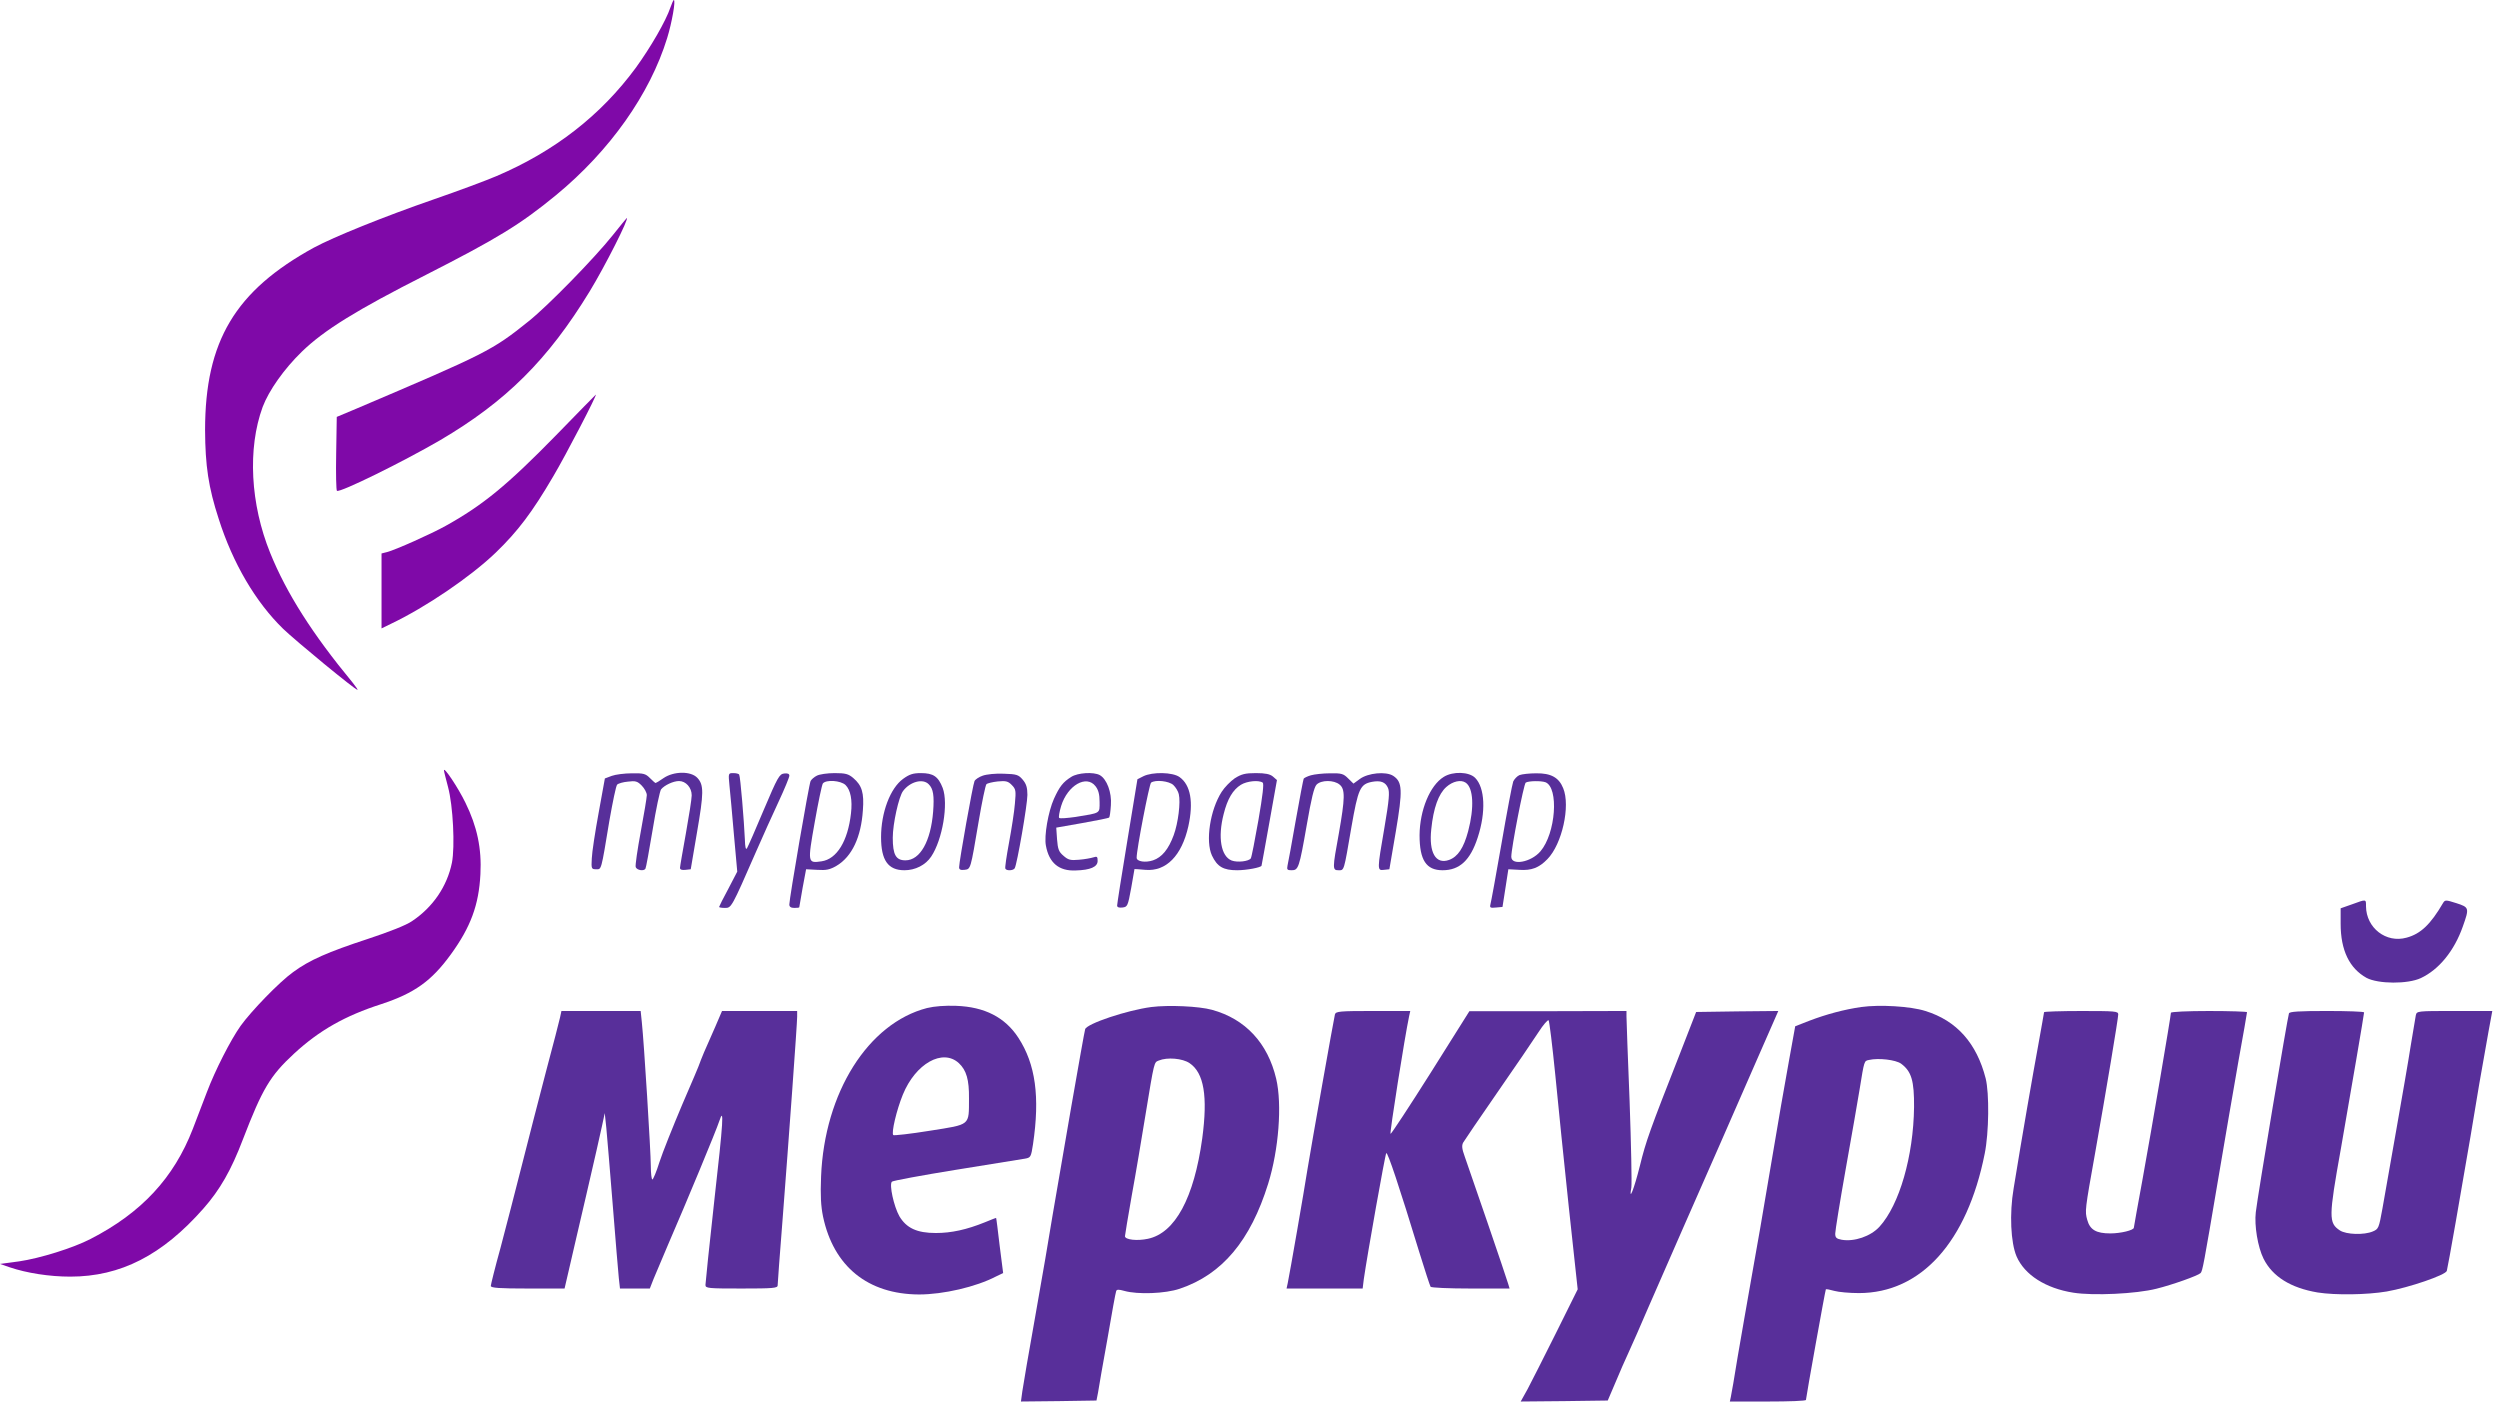 <svg width="132" height="74" viewBox="0 0 132 74" fill="none" xmlns="http://www.w3.org/2000/svg">
<path d="M35.401 0.387C35.154 1.12 34.35 2.502 33.578 3.569C31.733 6.081 29.291 7.986 26.221 9.295C25.685 9.525 24.202 10.079 22.924 10.519C20.235 11.451 17.628 12.508 16.577 13.073C12.415 15.355 10.828 18.013 10.828 22.713C10.838 24.586 11.003 25.727 11.549 27.402C12.291 29.736 13.497 31.788 14.949 33.201C15.609 33.839 18.751 36.424 18.875 36.424C18.906 36.424 18.782 36.246 18.607 36.027C16.495 33.473 15.125 31.317 14.269 29.202C13.219 26.617 13.064 23.686 13.868 21.488C14.197 20.619 14.991 19.489 15.938 18.568C17.113 17.427 18.844 16.36 22.481 14.517C26.262 12.591 27.478 11.848 29.364 10.299C32.207 7.955 34.319 4.961 35.226 2.01C35.473 1.214 35.69 4.19617e-05 35.576 4.19617e-05C35.556 4.19617e-05 35.473 0.178 35.401 0.387Z" fill="#7F09A8"/>
<path d="M32.35 12.424C31.371 13.649 28.929 16.15 27.919 16.956C25.993 18.505 25.694 18.652 18.781 21.593L17.781 22.012L17.75 23.948C17.73 25.005 17.75 25.895 17.791 25.916C17.956 26.02 21.253 24.398 23.232 23.247C26.724 21.195 28.929 18.997 31.134 15.386C31.938 14.068 33.236 11.503 33.092 11.514C33.081 11.514 32.752 11.922 32.35 12.424Z" fill="#7F09A8"/>
<path d="M29.366 22.975C26.79 25.612 25.502 26.669 23.545 27.758C22.782 28.187 20.855 29.045 20.433 29.15L20.145 29.223V31.201V33.18L20.639 32.939C22.483 32.06 24.843 30.458 26.172 29.181C27.336 28.061 28.109 27.036 29.211 25.152C29.871 24.042 31.561 20.787 31.457 20.839C31.437 20.85 30.499 21.813 29.366 22.975Z" fill="#7F09A8"/>
<path d="M23.44 40.674C23.44 40.726 23.543 41.124 23.656 41.553C23.924 42.547 24.027 44.704 23.862 45.551C23.605 46.807 22.852 47.907 21.75 48.639C21.451 48.849 20.545 49.204 19.432 49.571C17.299 50.272 16.341 50.691 15.475 51.329C14.744 51.852 13.26 53.391 12.704 54.166C12.178 54.909 11.364 56.5 10.921 57.672C10.715 58.216 10.375 59.085 10.18 59.608C9.18 62.194 7.47 64.036 4.781 65.417C3.853 65.899 2.092 66.443 1.01 66.6L0 66.736L0.515 66.914C1.412 67.218 2.607 67.406 3.709 67.406C6.367 67.406 8.572 66.276 10.746 63.805C11.612 62.822 12.209 61.785 12.828 60.153C13.858 57.483 14.26 56.803 15.527 55.631C16.856 54.406 18.216 53.632 20.143 53.014C21.884 52.439 22.78 51.8 23.8 50.398C24.851 48.953 25.284 47.781 25.366 46.158C25.439 44.798 25.191 43.636 24.573 42.38C24.192 41.595 23.44 40.465 23.44 40.674Z" fill="#7F09A8"/>
<path d="M32.298 40.967L31.937 41.103L31.607 42.924C31.422 43.929 31.257 45.007 31.247 45.321C31.216 45.865 31.226 45.897 31.474 45.897C31.762 45.897 31.731 46.022 32.174 43.343C32.349 42.349 32.524 41.49 32.586 41.428C32.648 41.365 32.906 41.291 33.153 41.27C33.555 41.218 33.658 41.249 33.884 41.48C34.029 41.626 34.152 41.857 34.152 41.982C34.152 42.097 34.008 42.977 33.833 43.908C33.658 44.85 33.534 45.698 33.565 45.782C33.627 45.949 33.998 46.012 34.08 45.865C34.111 45.824 34.276 44.902 34.461 43.803C34.637 42.715 34.843 41.752 34.904 41.679C35.08 41.459 35.553 41.239 35.852 41.239C36.213 41.239 36.522 41.584 36.522 41.993C36.522 42.181 36.378 43.092 36.213 44.013C36.048 44.934 35.904 45.75 35.904 45.824C35.904 45.918 36.007 45.949 36.192 45.928L36.471 45.897L36.8 43.96C37.161 41.867 37.171 41.448 36.821 41.072C36.481 40.705 35.574 40.716 35.038 41.082C34.832 41.229 34.637 41.344 34.616 41.344C34.595 41.344 34.461 41.229 34.317 41.082C34.09 40.852 33.977 40.82 33.359 40.831C32.978 40.831 32.493 40.894 32.298 40.967Z" fill="#582F9A"/>
<path d="M38.515 41.469C38.556 41.836 38.659 43.008 38.752 44.075L38.927 46.022L38.453 46.933C38.185 47.425 37.969 47.864 37.969 47.885C37.969 47.917 38.113 47.938 38.278 47.938C38.618 47.938 38.618 47.948 39.926 44.955C40.256 44.201 40.782 43.029 41.101 42.349C41.42 41.668 41.678 41.04 41.678 40.956C41.678 40.852 41.585 40.82 41.4 40.841C41.152 40.873 41.06 41.03 40.328 42.757C39.895 43.793 39.494 44.703 39.442 44.787C39.38 44.892 39.339 44.735 39.329 44.316C39.288 43.385 39.092 40.988 39.03 40.904C39.009 40.852 38.865 40.82 38.721 40.82C38.453 40.82 38.453 40.82 38.515 41.469Z" fill="#582F9A"/>
<path d="M43.129 40.956C42.995 41.019 42.84 41.155 42.799 41.239C42.716 41.396 41.676 47.446 41.676 47.76C41.676 47.875 41.758 47.938 41.933 47.938C42.078 47.938 42.191 47.927 42.201 47.906C42.201 47.896 42.284 47.435 42.376 46.891L42.562 45.897L43.149 45.928C43.633 45.959 43.819 45.918 44.179 45.708C44.983 45.227 45.467 44.201 45.56 42.788C45.632 41.857 45.509 41.469 45.055 41.082C44.798 40.862 44.643 40.82 44.066 40.82C43.685 40.82 43.263 40.883 43.129 40.956ZM44.643 41.448C44.911 41.71 45.014 42.244 44.932 42.945C44.767 44.421 44.179 45.363 43.376 45.478C42.644 45.583 42.634 45.572 43.015 43.427C43.201 42.369 43.396 41.438 43.448 41.365C43.623 41.155 44.386 41.208 44.643 41.448Z" fill="#582F9A"/>
<path d="M47.684 41.124C47.004 41.616 46.52 42.903 46.52 44.201C46.52 45.426 46.89 45.949 47.756 45.949C48.323 45.949 48.869 45.677 49.167 45.227C49.765 44.337 50.084 42.432 49.775 41.605C49.538 40.998 49.281 40.82 48.621 40.82C48.209 40.82 48.014 40.883 47.684 41.124ZM49.033 41.406C49.281 41.647 49.332 42.014 49.27 42.851C49.147 44.421 48.58 45.426 47.807 45.426C47.303 45.426 47.138 45.133 47.138 44.232C47.138 43.5 47.457 42.055 47.684 41.762C48.055 41.27 48.724 41.092 49.033 41.406Z" fill="#582F9A"/>
<path d="M51.887 40.956C51.692 41.019 51.496 41.155 51.455 41.239C51.372 41.396 50.641 45.489 50.641 45.792C50.641 45.918 50.723 45.949 50.919 45.928C51.259 45.886 51.238 45.939 51.671 43.385C51.846 42.349 52.032 41.459 52.083 41.407C52.135 41.354 52.403 41.291 52.681 41.26C53.113 41.218 53.227 41.249 53.422 41.448C53.639 41.668 53.649 41.752 53.587 42.432C53.556 42.84 53.412 43.761 53.278 44.484C53.144 45.206 53.052 45.824 53.083 45.865C53.144 45.991 53.505 45.97 53.577 45.844C53.701 45.635 54.247 42.485 54.247 41.972C54.247 41.584 54.185 41.386 53.999 41.166C53.773 40.904 53.68 40.873 53 40.852C52.578 40.831 52.083 40.883 51.887 40.956Z" fill="#582F9A"/>
<path d="M56.564 41.019C56.131 41.291 55.946 41.522 55.647 42.181C55.348 42.851 55.121 44.139 55.224 44.651C55.389 45.562 55.915 46.002 56.801 45.96C57.574 45.939 57.955 45.771 57.955 45.457C57.955 45.227 57.924 45.206 57.728 45.269C57.594 45.311 57.254 45.373 56.966 45.395C56.523 45.436 56.399 45.405 56.152 45.185C55.904 44.976 55.853 44.84 55.812 44.316L55.77 43.699L57.141 43.458C57.903 43.322 58.542 43.196 58.563 43.165C58.594 43.144 58.635 42.841 58.655 42.516C58.707 41.836 58.439 41.135 58.068 40.925C57.738 40.747 56.904 40.8 56.564 41.019ZM57.842 41.511C57.996 41.71 58.058 41.94 58.058 42.338C58.058 42.966 58.14 42.914 56.791 43.134C56.347 43.196 55.966 43.228 55.925 43.186C55.884 43.155 55.935 42.872 56.028 42.558C56.368 41.459 57.367 40.894 57.842 41.511Z" fill="#582F9A"/>
<path d="M60.365 40.988L60.056 41.145L59.52 44.41C59.221 46.211 58.984 47.739 58.984 47.812C58.984 47.906 59.087 47.938 59.263 47.917C59.53 47.886 59.551 47.844 59.726 46.891C59.819 46.347 59.901 45.897 59.901 45.886C59.912 45.886 60.169 45.897 60.478 45.928C61.571 46.022 62.395 45.185 62.745 43.626C63.023 42.359 62.869 41.448 62.281 41.03C61.921 40.768 60.849 40.747 60.365 40.988ZM61.952 41.448C62.075 41.564 62.209 41.783 62.24 41.93C62.343 42.359 62.209 43.448 61.972 44.096C61.694 44.85 61.344 45.269 60.88 45.426C60.478 45.562 60.015 45.489 60.015 45.29C60.004 44.892 60.684 41.386 60.777 41.323C61.014 41.155 61.725 41.239 61.952 41.448Z" fill="#582F9A"/>
<path d="M65.198 41.092C64.971 41.249 64.662 41.563 64.507 41.804C63.889 42.767 63.642 44.421 63.992 45.174C64.27 45.761 64.59 45.949 65.321 45.949C65.826 45.949 66.589 45.802 66.609 45.708C66.62 45.698 66.795 44.672 67.021 43.437L67.423 41.187L67.207 40.998C67.052 40.873 66.815 40.82 66.311 40.82C65.744 40.82 65.548 40.873 65.198 41.092ZM66.671 41.323C66.743 41.375 66.671 41.992 66.445 43.301C66.259 44.358 66.084 45.258 66.043 45.321C65.94 45.478 65.342 45.551 65.033 45.436C64.466 45.216 64.291 44.212 64.611 42.976C64.806 42.191 65.095 41.7 65.517 41.438C65.837 41.239 66.465 41.176 66.671 41.323Z" fill="#582F9A"/>
<path d="M69.217 40.935C69.031 40.988 68.866 41.071 68.835 41.113C68.815 41.155 68.619 42.16 68.413 43.332C68.207 44.515 68.011 45.583 67.98 45.708C67.939 45.917 67.97 45.949 68.197 45.949C68.557 45.949 68.599 45.834 69 43.542C69.237 42.17 69.382 41.563 69.516 41.427C69.763 41.176 70.433 41.176 70.731 41.427C71.03 41.668 71.02 42.139 70.69 44.013C70.35 45.865 70.35 45.949 70.669 45.949C70.979 45.949 70.948 46.043 71.35 43.699C71.71 41.637 71.813 41.406 72.442 41.281C72.895 41.197 73.153 41.291 73.287 41.605C73.379 41.815 73.348 42.233 73.101 43.678C72.71 45.949 72.71 45.97 73.07 45.928L73.359 45.897L73.699 43.908C74.07 41.71 74.049 41.291 73.565 40.967C73.183 40.716 72.225 40.81 71.793 41.134L71.463 41.375L71.185 41.103C70.937 40.852 70.834 40.82 70.226 40.831C69.856 40.831 69.402 40.883 69.217 40.935Z" fill="#582F9A"/>
<path d="M76.231 41.019C75.499 41.469 74.963 42.778 74.953 44.096C74.953 45.415 75.303 45.949 76.169 45.949C77.065 45.949 77.632 45.426 78.023 44.222C78.466 42.872 78.405 41.595 77.889 41.072C77.57 40.747 76.715 40.716 76.231 41.019ZM77.385 41.323C77.797 41.595 77.848 42.642 77.519 43.887C77.282 44.777 76.973 45.237 76.509 45.405C75.808 45.656 75.437 45.017 75.571 43.782C75.685 42.662 75.953 41.919 76.365 41.553C76.705 41.249 77.137 41.155 77.385 41.323Z" fill="#582F9A"/>
<path d="M80.228 40.925C80.105 40.977 79.96 41.135 79.899 41.26C79.847 41.396 79.569 42.861 79.28 44.536C78.992 46.2 78.724 47.655 78.693 47.76C78.652 47.927 78.693 47.948 78.992 47.917L79.332 47.886L79.487 46.891L79.641 45.897L80.228 45.928C80.857 45.97 81.259 45.824 81.702 45.363C82.474 44.578 82.928 42.558 82.536 41.616C82.31 41.051 81.887 40.821 81.114 40.831C80.764 40.831 80.362 40.873 80.228 40.925ZM81.599 41.302C82.32 41.584 82.145 44.013 81.331 44.955C80.836 45.531 79.796 45.719 79.796 45.237C79.796 44.787 80.455 41.386 80.558 41.323C80.702 41.229 81.362 41.218 81.599 41.302Z" fill="#582F9A"/>
<path d="M124.184 47.749L123.586 47.959V48.775C123.586 50.178 124.05 51.13 124.956 51.633C125.574 51.957 127.13 51.968 127.821 51.643C128.779 51.193 129.582 50.209 130.036 48.922C130.386 47.938 130.376 47.907 129.696 47.687C129.139 47.509 129.098 47.509 128.995 47.676C128.336 48.807 127.81 49.309 127.068 49.508C125.987 49.812 124.936 48.995 124.925 47.854C124.925 47.467 124.956 47.467 124.184 47.749Z" fill="#582F9A"/>
<path d="M48.948 53.224C45.836 54.029 43.529 57.693 43.353 62.12C43.312 63.125 43.343 63.68 43.456 64.234C44.013 66.872 45.826 68.337 48.526 68.348C49.803 68.348 51.534 67.95 52.595 67.395L52.966 67.218L52.781 65.763C52.688 64.967 52.606 64.308 52.595 64.308C52.595 64.297 52.328 64.402 51.998 64.538C51.04 64.925 50.236 65.103 49.412 65.103C48.412 65.103 47.856 64.841 47.485 64.213C47.197 63.701 46.939 62.539 47.093 62.392C47.145 62.34 48.67 62.057 50.483 61.764C52.297 61.471 53.925 61.21 54.11 61.178C54.419 61.126 54.44 61.094 54.543 60.414C54.914 57.913 54.677 56.185 53.77 54.794C53.069 53.715 51.987 53.161 50.483 53.108C49.896 53.087 49.34 53.129 48.948 53.224ZM50.627 56.133C51.029 56.51 51.173 57.012 51.163 57.996C51.153 59.451 51.276 59.357 49.103 59.702C48.072 59.87 47.197 59.964 47.166 59.933C47.052 59.818 47.341 58.603 47.67 57.797C48.34 56.154 49.772 55.348 50.627 56.133Z" fill="#582F9A"/>
<path d="M60.789 53.171C59.511 53.339 57.378 54.05 57.296 54.343C57.234 54.532 55.967 61.848 55.586 64.109C55.421 65.145 55.009 67.552 54.669 69.457C54.329 71.362 54.02 73.163 53.978 73.466L53.906 74L55.905 73.979L57.894 73.948L57.976 73.529C58.007 73.299 58.234 72.022 58.471 70.703C58.697 69.374 58.903 68.243 58.934 68.17C58.965 68.076 59.068 68.076 59.367 68.16C60.068 68.358 61.531 68.306 62.293 68.044C64.529 67.291 66.023 65.511 66.96 62.497C67.517 60.707 67.702 58.321 67.383 56.96C66.94 55.076 65.755 53.799 63.993 53.318C63.313 53.129 61.706 53.056 60.789 53.171ZM62.808 56.133C63.571 56.646 63.777 57.881 63.478 60.111C63.045 63.251 62.046 65.103 60.614 65.407C60.047 65.532 59.398 65.459 59.398 65.271C59.398 65.208 59.563 64.234 59.758 63.115C59.965 61.995 60.284 60.079 60.48 58.876C60.954 55.987 60.933 56.102 61.18 55.997C61.634 55.809 62.437 55.882 62.808 56.133Z" fill="#582F9A"/>
<path d="M98.27 53.171C97.384 53.297 96.415 53.558 95.54 53.893L94.787 54.187L94.458 56.008C94.272 57.013 93.84 59.504 93.5 61.545C93.16 63.586 92.696 66.275 92.469 67.511C92.253 68.746 91.923 70.609 91.748 71.645C91.583 72.681 91.418 73.634 91.388 73.759L91.336 74H93.345C94.448 74 95.354 73.969 95.354 73.916C95.365 73.738 96.374 68.118 96.405 68.076C96.426 68.055 96.632 68.097 96.859 68.16C97.075 68.222 97.662 68.275 98.146 68.275C101.433 68.275 103.865 65.574 104.792 60.917C105.019 59.797 105.039 57.724 104.843 56.939C104.369 55.087 103.319 53.893 101.66 53.38C100.877 53.129 99.239 53.035 98.27 53.171ZM100.382 56.165C100.928 56.573 101.072 57.065 101.062 58.457C101.031 61.042 100.289 63.617 99.239 64.768C98.775 65.281 97.899 65.574 97.24 65.459C96.962 65.407 96.9 65.344 96.9 65.135C96.9 64.988 97.147 63.45 97.456 61.712C97.765 59.985 98.095 58.09 98.188 57.515C98.435 55.987 98.424 56.018 98.682 55.966C99.187 55.851 100.094 55.955 100.382 56.165Z" fill="#582F9A"/>
<path d="M29.572 53.715C29.53 53.904 29.201 55.191 28.83 56.573C28.469 57.955 27.892 60.184 27.552 61.534C27.212 62.874 26.707 64.831 26.429 65.878C26.141 66.914 25.914 67.835 25.914 67.898C25.914 68.002 26.367 68.034 27.861 68.034H29.809L30.035 67.061C30.159 66.537 30.571 64.726 30.963 63.062C31.354 61.388 31.725 59.744 31.797 59.399L31.931 58.771L32.014 59.556C32.055 59.985 32.209 61.827 32.354 63.638C32.498 65.449 32.642 67.186 32.673 67.479L32.735 68.034H33.528H34.311L34.507 67.531C34.62 67.259 34.971 66.422 35.29 65.679C36.217 63.544 37.835 59.65 37.979 59.19C38.237 58.404 38.196 59.148 37.711 63.429C37.454 65.763 37.248 67.741 37.248 67.846C37.248 68.023 37.392 68.034 39.154 68.034C40.833 68.034 41.06 68.013 41.06 67.867C41.06 67.772 41.173 66.234 41.317 64.433C41.647 60.153 42.09 54.061 42.09 53.684V53.38H40.112H38.123L37.773 54.197C37.577 54.636 37.309 55.254 37.175 55.558C37.052 55.861 36.938 56.133 36.938 56.154C36.938 56.186 36.526 57.159 36.022 58.321C35.527 59.493 34.981 60.854 34.816 61.367C34.661 61.869 34.486 62.277 34.445 62.277C34.404 62.277 34.363 61.953 34.363 61.566C34.363 60.822 34.002 55.024 33.889 53.977L33.827 53.38H31.735H29.644L29.572 53.715Z" fill="#582F9A"/>
<path d="M70.485 53.558C70.423 53.799 69.249 60.425 69.032 61.754C68.867 62.822 68.094 67.27 67.992 67.751L67.93 68.034H69.939H71.948L72.01 67.532C72.195 66.244 73.133 60.958 73.195 60.885C73.267 60.812 73.875 62.633 74.946 66.139C75.235 67.082 75.502 67.887 75.534 67.94C75.564 67.992 76.512 68.034 77.646 68.034H79.706L79.634 67.793C79.552 67.49 77.584 61.754 77.337 61.063C77.192 60.665 77.172 60.487 77.254 60.33C77.316 60.226 78.13 59.022 79.067 57.672C80.005 56.322 80.974 54.898 81.231 54.501C81.478 54.113 81.726 53.831 81.767 53.872C81.808 53.925 81.963 55.202 82.117 56.73C82.261 58.258 82.591 61.429 82.838 63.785L83.302 68.076L82.158 70.379C81.52 71.655 80.85 72.985 80.654 73.351L80.293 74L82.591 73.979L84.889 73.948L85.291 73.006C85.507 72.482 85.826 71.76 86.001 71.383C86.177 71.007 86.63 69.97 87.011 69.081C87.403 68.191 88.237 66.275 88.866 64.842C89.505 63.397 90.38 61.398 90.823 60.393C91.266 59.388 92.132 57.4 92.76 55.966L93.894 53.38L91.73 53.401L89.556 53.433L88.722 55.578C87.094 59.723 86.908 60.247 86.589 61.545C86.28 62.78 85.991 63.512 86.135 62.696C86.166 62.497 86.125 60.446 86.043 58.143C85.95 55.84 85.878 53.831 85.878 53.663V53.38L81.736 53.391H77.584L75.544 56.636C74.421 58.415 73.463 59.87 73.421 59.87C73.359 59.87 74.173 54.731 74.4 53.663L74.462 53.38H72.494C70.722 53.38 70.536 53.401 70.485 53.558Z" fill="#582F9A"/>
<path d="M107.927 53.443C107.927 53.475 107.783 54.26 107.618 55.191C107.34 56.699 106.763 60.006 106.32 62.748C106.093 64.078 106.166 65.616 106.475 66.338C106.897 67.312 108.01 68.024 109.473 68.254C110.524 68.421 112.79 68.317 113.862 68.044C114.707 67.835 116.057 67.354 116.191 67.218C116.294 67.113 116.355 66.788 117.108 62.33C117.448 60.31 117.932 57.505 118.179 56.092C118.437 54.668 118.643 53.485 118.643 53.443C118.643 53.412 117.736 53.381 116.634 53.381C115.49 53.381 114.624 53.422 114.624 53.475C114.624 53.642 113.615 59.577 113.13 62.246C112.873 63.638 112.667 64.8 112.667 64.821C112.667 64.957 111.966 65.124 111.43 65.124C110.678 65.124 110.349 64.936 110.204 64.402C110.081 63.952 110.081 63.9 110.616 60.917C111.214 57.546 111.843 53.768 111.843 53.559C111.843 53.391 111.678 53.381 109.885 53.381C108.813 53.381 107.927 53.412 107.927 53.443Z" fill="#582F9A"/>
<path d="M120.857 53.506C120.775 53.757 119.209 63.104 119.106 64.004C119.023 64.706 119.209 65.846 119.518 66.464C119.992 67.406 120.95 68.002 122.372 68.243C123.309 68.39 124.968 68.369 126.019 68.191C127.204 67.982 129.131 67.322 129.192 67.102C129.254 66.883 129.965 62.822 130.439 60.027C130.789 57.881 131.006 56.615 131.397 54.448L131.593 53.38H129.604C127.616 53.38 127.606 53.38 127.554 53.611C127.534 53.747 127.41 54.459 127.286 55.212C127.173 55.955 126.823 57.965 126.524 59.66C126.225 61.356 125.895 63.23 125.792 63.816C125.607 64.842 125.586 64.894 125.287 65.019C124.824 65.218 123.886 65.187 123.546 64.967C122.949 64.569 122.949 64.287 123.598 60.655C124.123 57.641 124.824 53.558 124.824 53.454C124.824 53.412 123.938 53.38 122.866 53.38C121.383 53.38 120.888 53.412 120.857 53.506Z" fill="#582F9A"/>
</svg>
